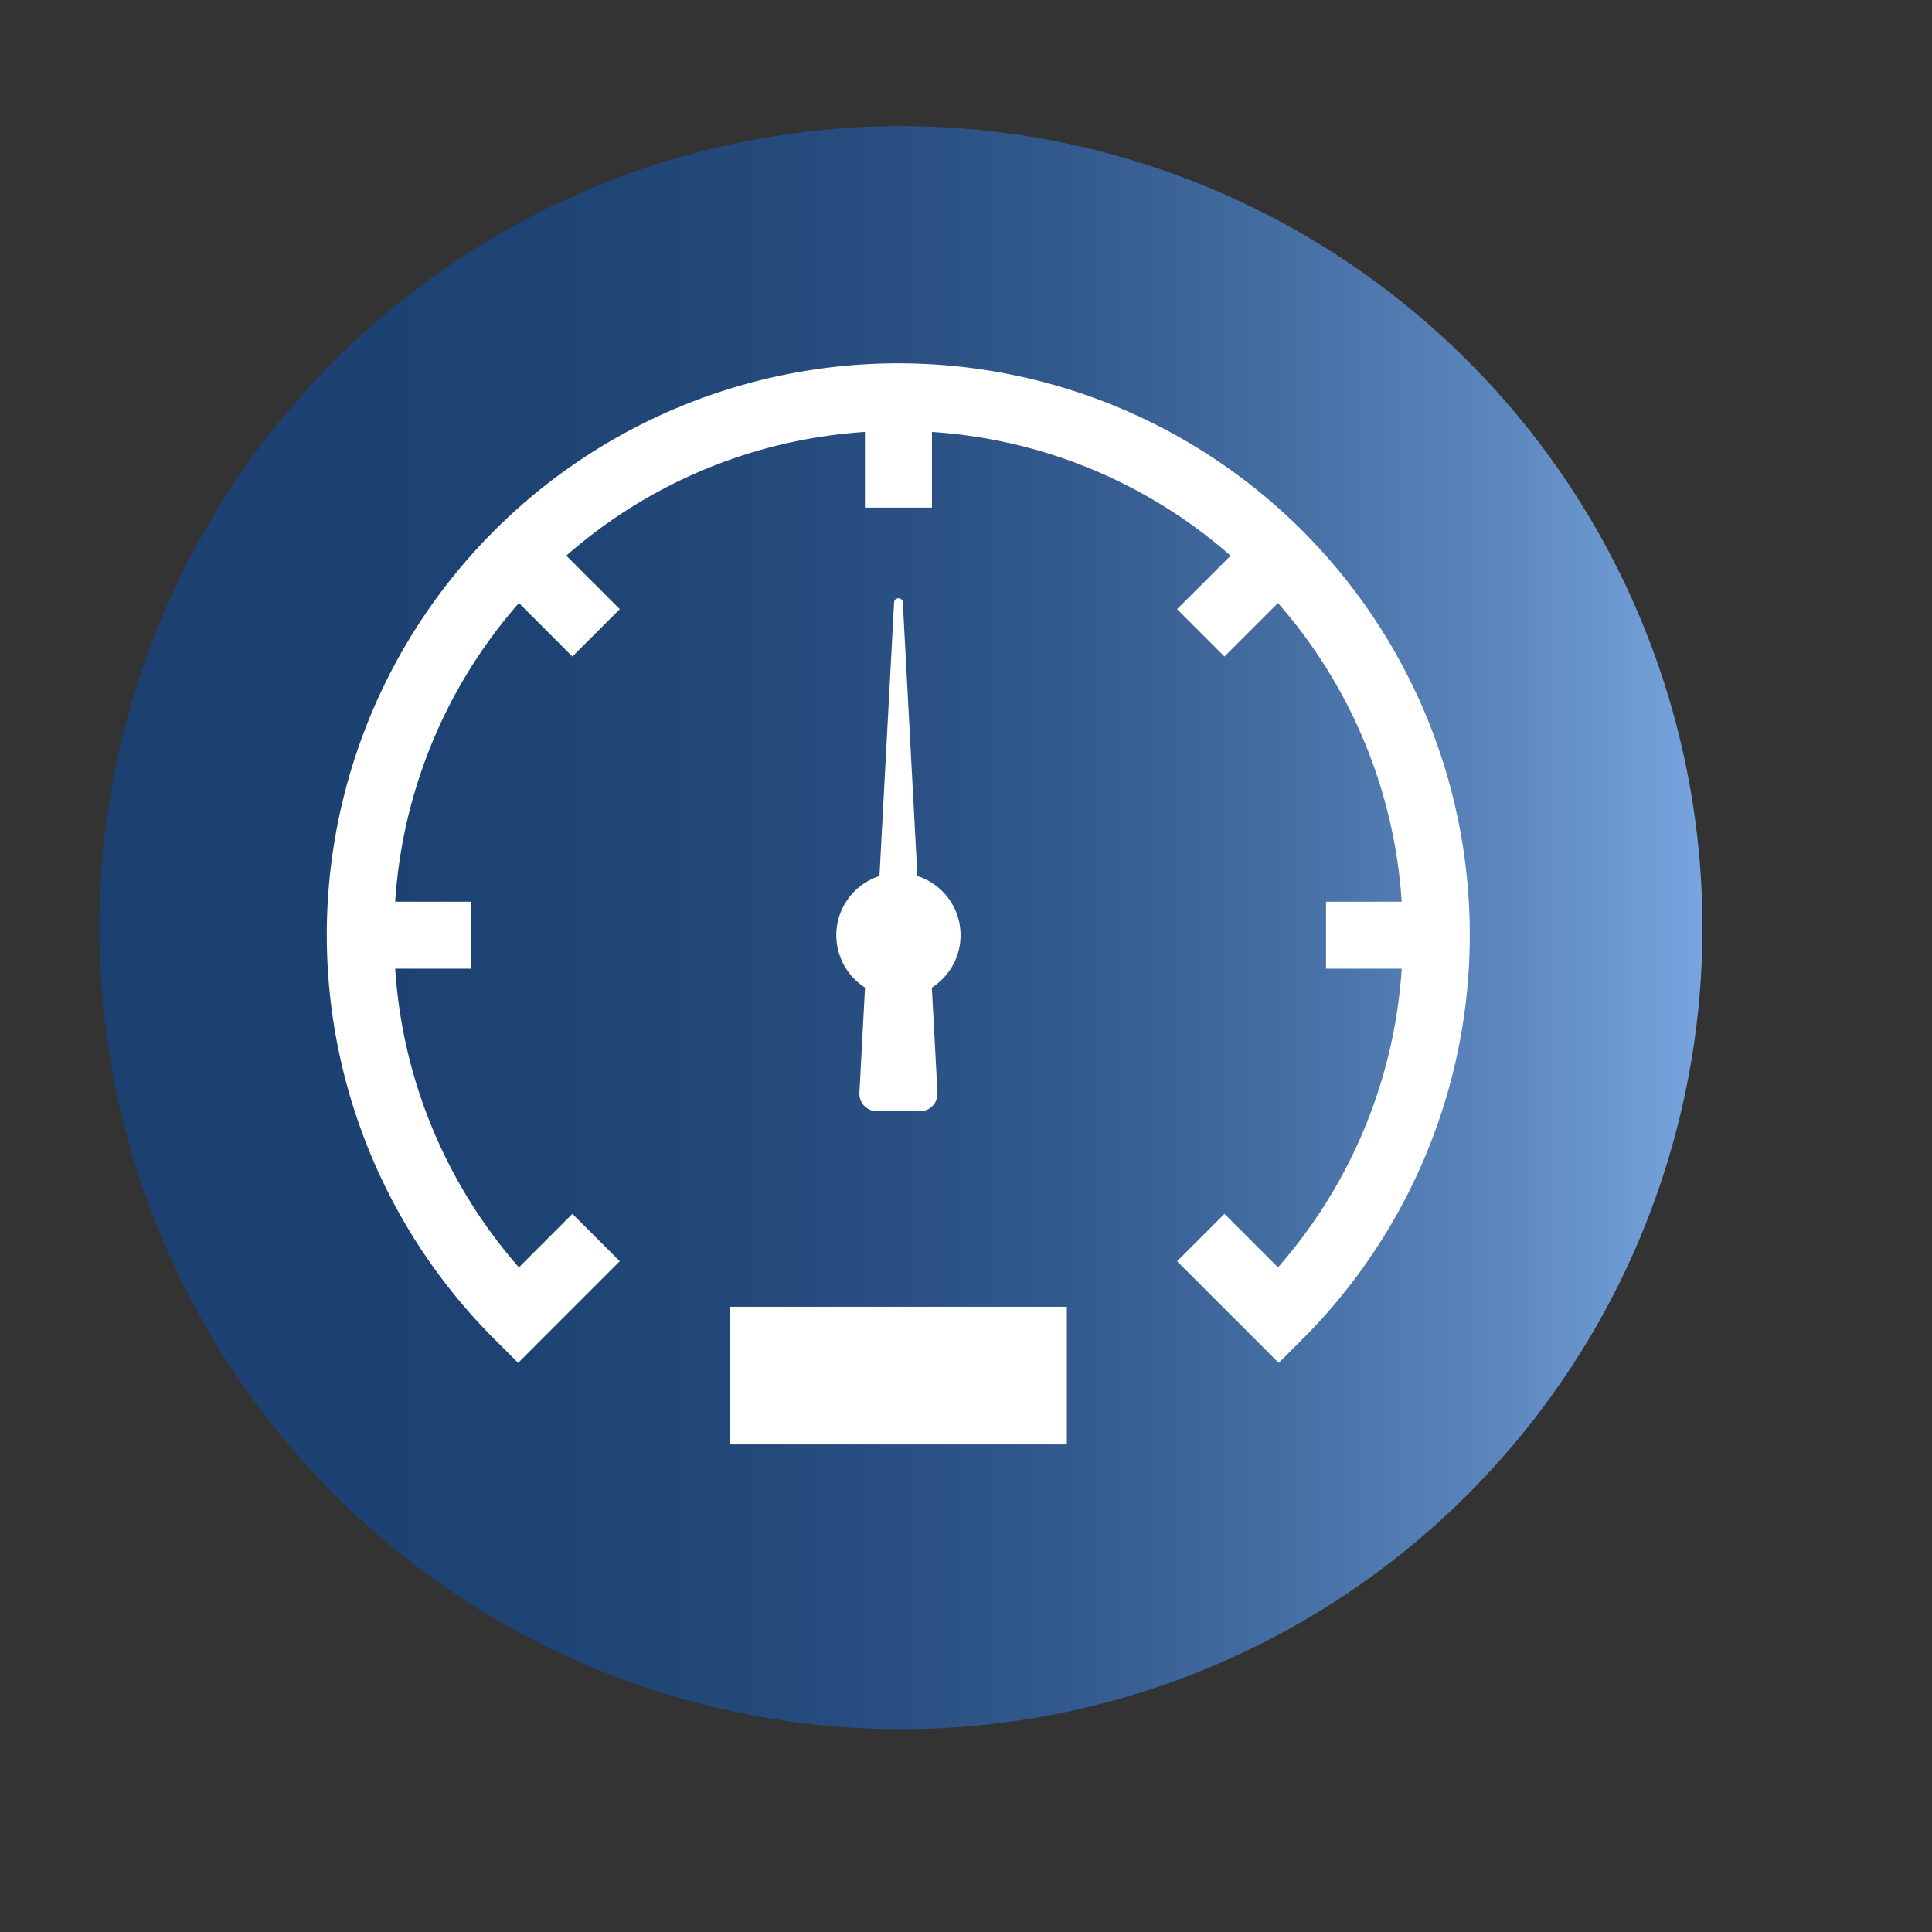 <svg id="Layer_1" data-name="Layer 1" xmlns="http://www.w3.org/2000/svg" xmlns:xlink="http://www.w3.org/1999/xlink" viewBox="0 0 2097.64 2097.64"><rect x="0" y="0" width="2097.64" height="2097.64" fill="#333333" stroke="none"/><defs><style>.cls-1,.cls-2{fill:#fff;}.cls-1,.cls-3{stroke:#fff;stroke-miterlimit:10;}.cls-1{stroke-width:18px;}.cls-3{fill:none;stroke-width:60px;}.cls-4{fill:url(#linear-gradient);}</style><linearGradient id="linear-gradient" x1="107.93" y1="1007.19" x2="1848.41" y2="1007.19" gradientTransform="translate(998.69 -396.67) rotate(45)" gradientUnits="userSpaceOnUse"><stop offset="0" stop-color="#1b4071"/><stop offset="0.26" stop-color="#1d4374"/><stop offset="0.44" stop-color="#254b7d"/><stop offset="0.6" stop-color="#32598d"/><stop offset="0.74" stop-color="#456ea3"/><stop offset="0.88" stop-color="#5d88bf"/><stop offset="1" stop-color="#78a5df"/></linearGradient></defs><path class="cls-1" d="M1262.79,1534.07h-760V528.24h535.65l1.27,1.27,223,223Zm-751.31-8.67h742.65V756.15L1034.88,536.91H511.48Z"/><path class="cls-2" d="M808.3,812.32V741.53H591.38v381.4h583.33V812.32ZM618.85,769h162v43.32h-162Zm0,212.36h162v43.31h-162Zm0-27.47V910.57h162v43.32Zm0-70.79V839.79h162V883.1Zm0,212.36v-43.32h162v43.32Zm528.39,0H808.3v-43.32h338.94Zm0-70.79H808.3V981.36h338.94Zm0-70.78H808.3V910.57h338.94ZM808.3,883.1V839.79h338.94V883.1Z"/><line class="cls-3" x1="1711.82" y1="1301.06" x2="1337.82" y2="1301.06"/><line class="cls-3" x1="1524.82" y1="1484.82" x2="1524.82" y2="1112.82"/><circle class="cls-4" cx="978.17" cy="1007.19" r="870.24" transform="translate(-425.69 986.67) rotate(-45)"/><path class="cls-2" d="M1547.05,773.9A620.49,620.49,0,1,0,536.83,1454l25.72,25.72,110.36-110.37-51.44-51.44L563.39,1376a545.28,545.28,0,0,1-134.32-324.28h82.15V979H429.07A545.22,545.22,0,0,1,563.4,654.73l58.07,58.08,51.45-51.44-58.08-58.08A545.23,545.23,0,0,1,939.1,469v82.14h72.75V469a545.22,545.22,0,0,1,324.27,134.32L1278,661.37l51.44,51.44,58.08-58.08A545.29,545.29,0,0,1,1521.88,979h-82.14v72.75h82.14A545.36,545.36,0,0,1,1387.57,1376l-58.09-58.09L1278,1369.38l110.37,110.37,25.72-25.72A621,621,0,0,0,1547.05,773.9Z"/><path class="cls-2" d="M1042.94,1015.38a67.49,67.49,0,0,0-46.87-64.25L980.21,654.07c-.32-6-9.14-6-9.46,0L954.88,951.13a67.48,67.48,0,0,0-15.7,121.12l-6.09,114.2a19,19,0,0,0,19,20.06h46.76a19,19,0,0,0,19-20.06l-6.1-114.2A67.41,67.41,0,0,0,1042.94,1015.38Z"/><rect class="cls-2" x="792.62" y="1418.8" width="365.72" height="149.46"/></svg>